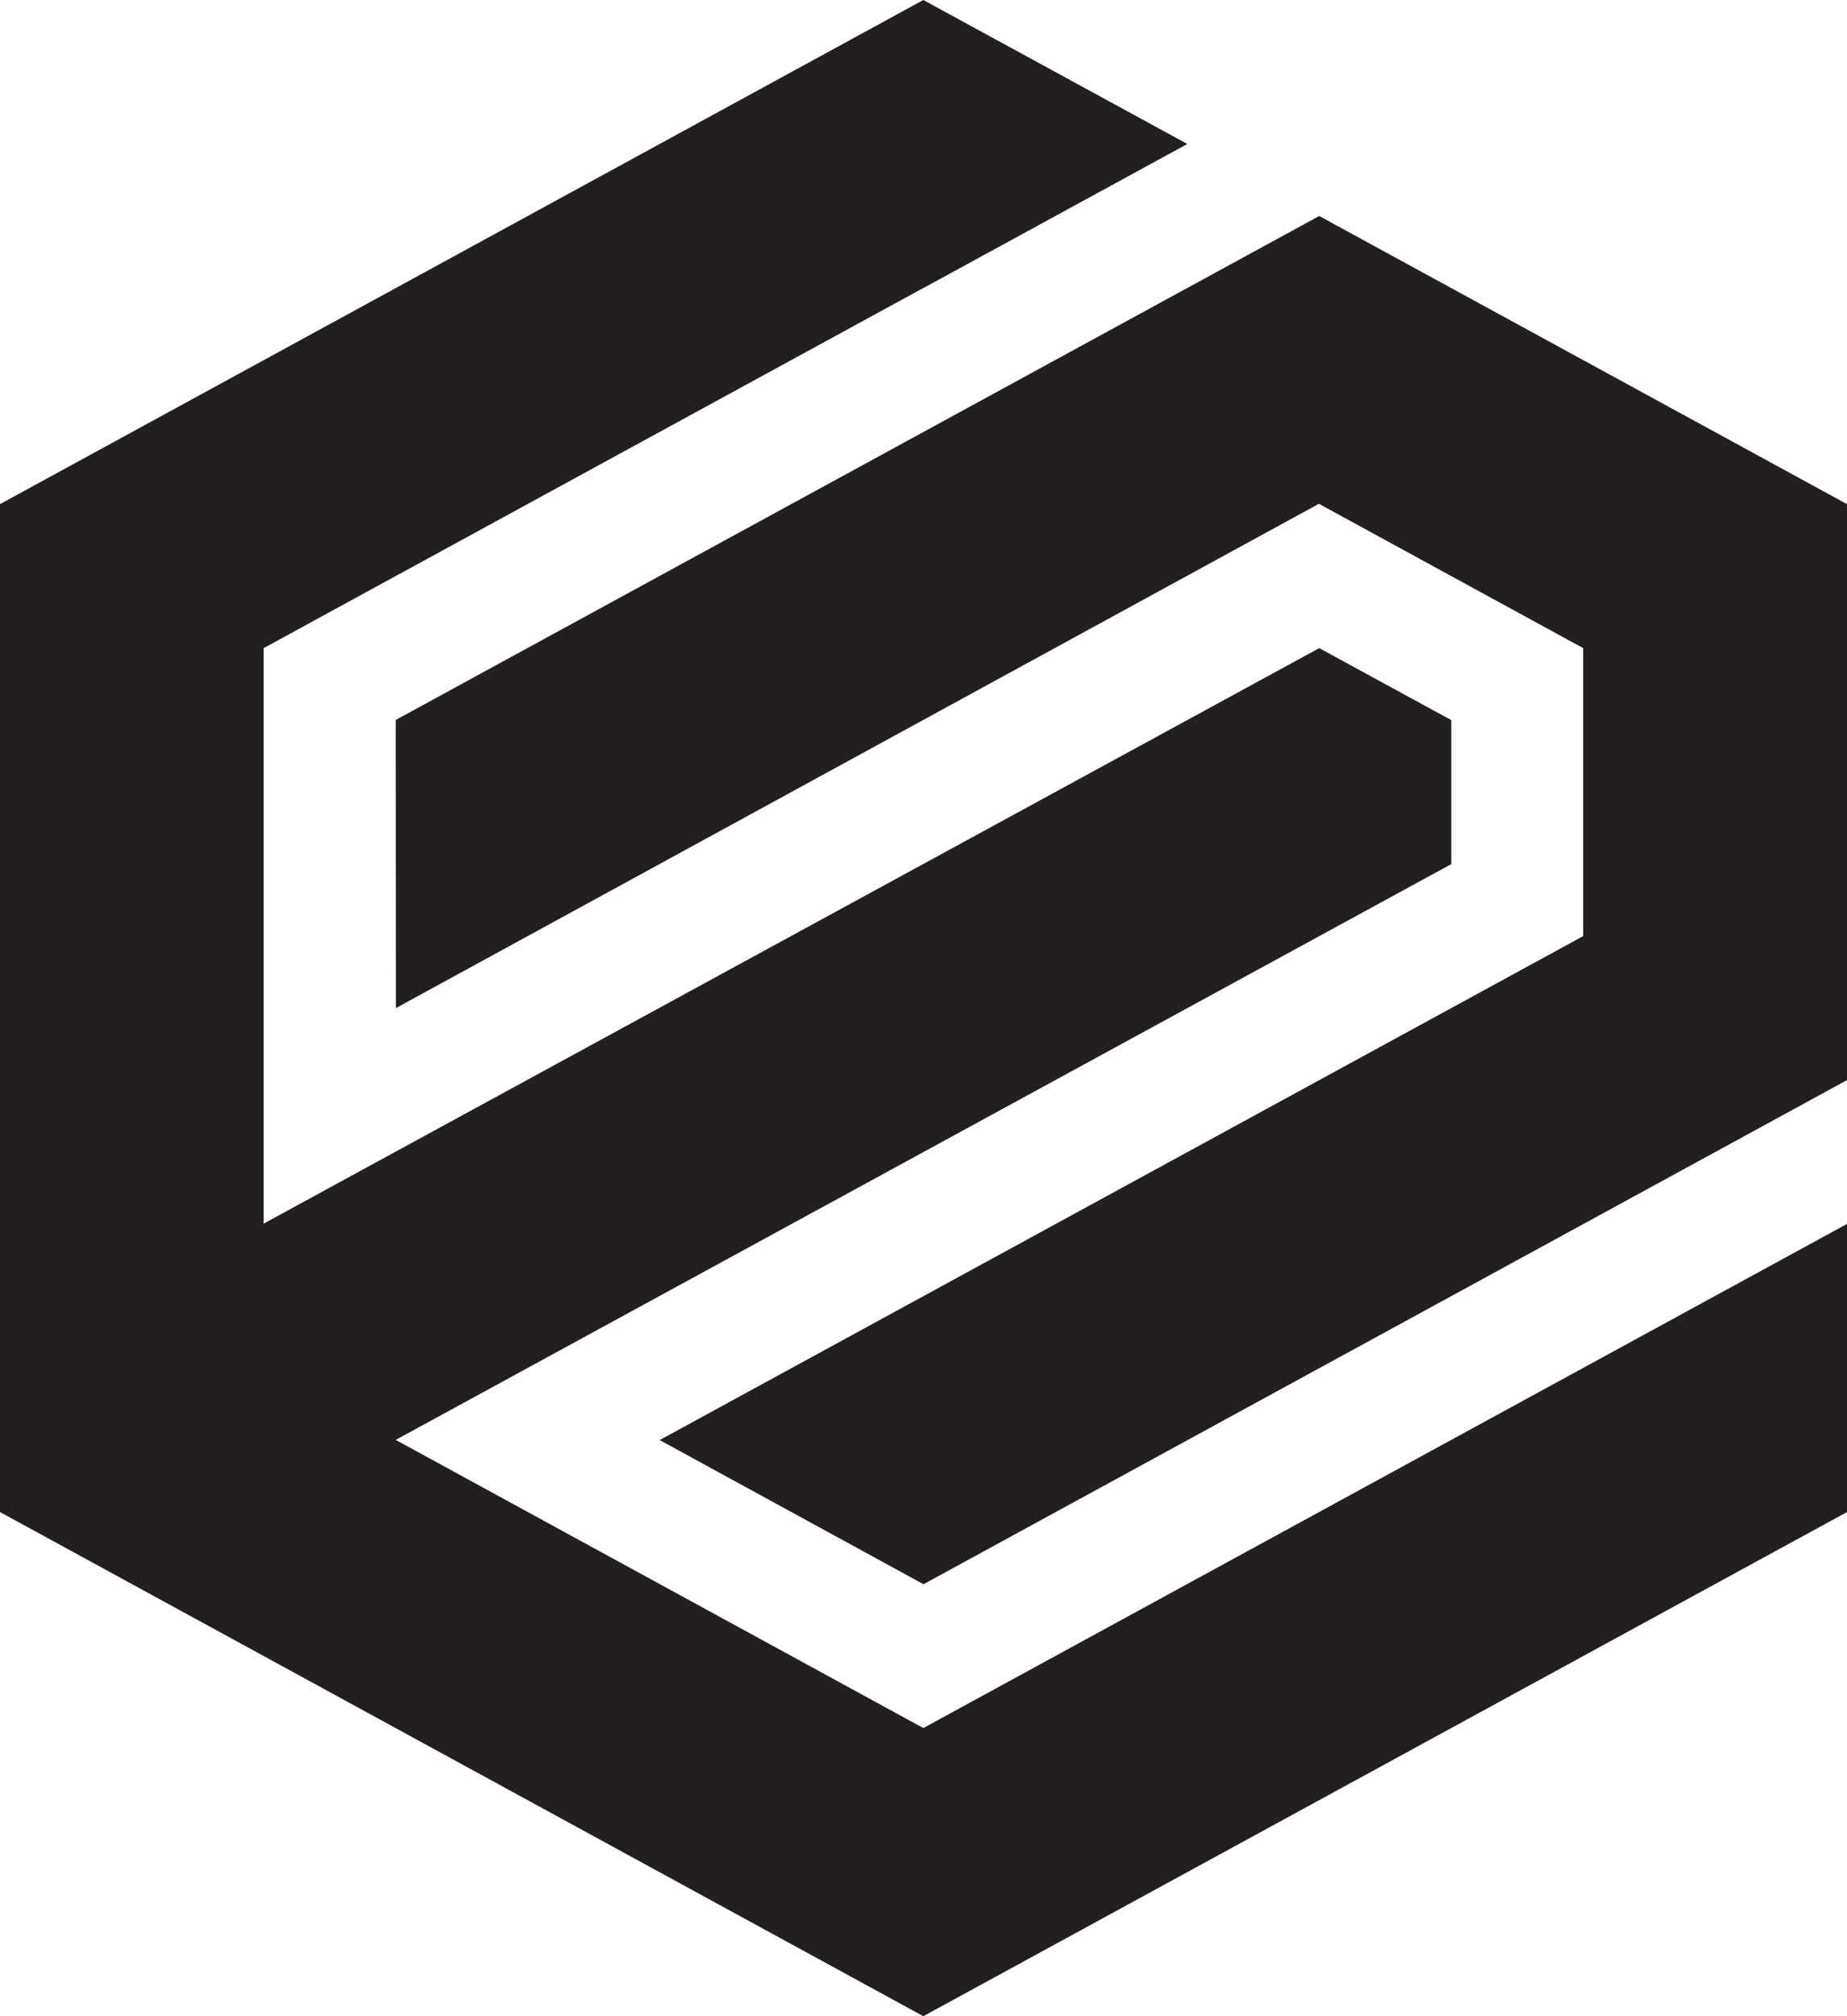 <svg width="44" height="48" viewBox="0 0 44 48" fill="none" xmlns="http://www.w3.org/2000/svg">
<g clip-path="url(#clip0_73_173)">
<path d="M44 12.002L31.427 5.142L9.427 17.14L9.431 24L31.419 11.994L37.715 15.43V22.286L15.715 34.284L22 37.716L44 25.714V12.002Z" fill="#231F20"/>
<path d="M9.427 34.28L34.573 20.572V17.144L31.427 15.43L6.281 29.131V15.43L21.996 6.856H22L28.285 3.428L21.996 0L0 12.002V35.998L21.996 48L44 35.998V29.138L21.996 41.14L9.427 34.28Z" fill="#231F20"/>
</g>
<defs>
<clipPath id="clip0_73_173">
<rect width="44" height="48" fill="white"/>
</clipPath>
</defs>
</svg>
